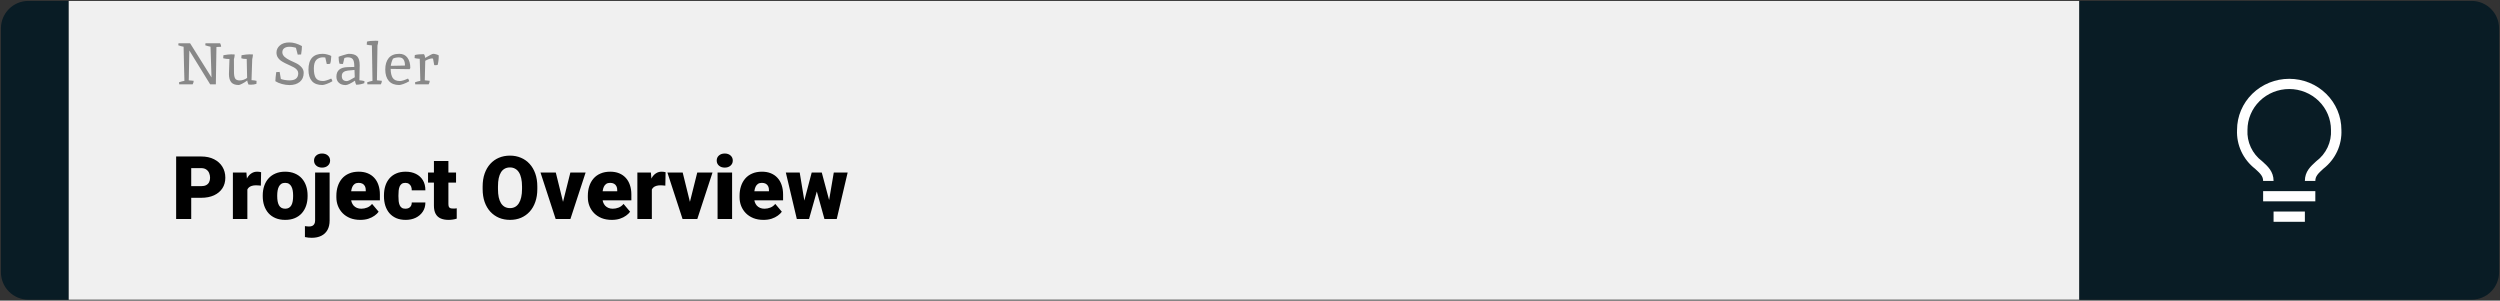 <svg width="1364" height="164" viewBox="0 0 1364 164" fill="none" xmlns="http://www.w3.org/2000/svg">
<rect x="0" y="0" width="1364" height="164" fill="#333333" stroke="none"/>
<g clip-path="url(#clip0_1_2)">
<path d="M0.5 15.5C0.5 7.216 7.216 0.5 15.5 0.5H37.5V163.5H15.5C7.216 163.5 0.5 156.784 0.5 148.5V15.5Z" fill="#091C25"/>
<path d="M1134.5 0.5H37.5V163.5H1134.5V0.5Z" fill="#F0F0F0"/>
<path d="M103.304 27.568L102.984 43.824L105.672 44.08C105.672 44.677 105.491 45.317 105.128 46H97.768L97.672 44.88C98.824 44.496 99.805 44.24 100.616 44.112C100.573 42.725 100.499 39.867 100.392 35.536C100.307 31.205 100.232 27.856 100.168 25.488C99.358 25.36 98.397 25.104 97.288 24.72L97.384 23.6H103.72L115.4 42.256L114.856 25.488C114.067 25.339 113.117 25.083 112.008 24.72L112.104 23.6H120.104C120.467 24.283 120.648 24.923 120.648 25.52C119.581 25.605 118.728 25.648 118.088 25.648L117.768 46H114.664L103.304 27.568ZM130.861 43.888C131.48 43.888 132.173 43.76 132.941 43.504C133.709 43.227 134.338 42.896 134.829 42.512C134.744 37.968 134.669 34.523 134.605 32.176C133.282 32.176 132.301 32.048 131.661 31.792L131.789 30.128C133.602 29.808 135.021 29.648 136.045 29.648C137.09 29.648 137.752 29.669 138.029 29.712C138.029 30.096 137.965 30.608 137.837 31.248C137.73 31.888 137.656 32.24 137.613 32.304L137.229 43.728C138.36 43.792 139.277 43.92 139.981 44.112L139.917 45.744C138.978 46.043 138.072 46.192 137.197 46.192C136.322 46.192 135.789 46.181 135.597 46.16C135.192 45.349 134.957 44.603 134.893 43.92C133.848 44.709 132.877 45.317 131.981 45.744C131.106 46.171 130.53 46.384 130.253 46.384C128.376 46.384 127.01 45.883 126.157 44.88C125.325 43.856 124.909 42.363 124.909 40.4C124.909 40.379 125.005 37.648 125.197 32.208C123.96 32.208 122.818 32.069 121.773 31.792L121.901 30.128C123.714 29.808 125.122 29.648 126.125 29.648C127.128 29.648 127.768 29.669 128.045 29.712C128.045 30.224 127.981 30.789 127.853 31.408C127.725 32.027 127.65 32.325 127.629 32.304L127.661 39.216C127.661 40.837 127.864 42.021 128.269 42.768C128.674 43.515 129.538 43.888 130.861 43.888ZM157.949 43.856C161.128 43.856 162.717 42.565 162.717 39.984C162.717 38.725 161.938 37.659 160.381 36.784C159.677 36.379 158.898 35.995 158.045 35.632C157.213 35.269 156.37 34.875 155.517 34.448C154.664 34.021 153.885 33.563 153.181 33.072C152.498 32.581 151.933 31.963 151.485 31.216C151.058 30.469 150.845 29.627 150.845 28.688C150.845 27.152 151.464 25.851 152.701 24.784C153.96 23.696 155.677 23.152 157.853 23.152C160.029 23.152 162.322 23.813 164.733 25.136C164.733 26.352 164.584 27.877 164.285 29.712C163.816 29.776 163.197 29.808 162.429 29.808L161.469 26.096C161.213 25.968 160.701 25.84 159.933 25.712C159.186 25.584 158.525 25.52 157.949 25.52C156.712 25.52 155.752 25.787 155.069 26.32C154.386 26.832 154.045 27.557 154.045 28.496C154.045 29.413 154.44 30.245 155.229 30.992C156.04 31.717 157.01 32.347 158.141 32.88C159.293 33.392 160.434 33.925 161.565 34.48C162.717 35.035 163.688 35.76 164.477 36.656C165.288 37.531 165.693 38.555 165.693 39.728C165.693 41.861 164.978 43.515 163.549 44.688C162.12 45.84 160.253 46.416 157.949 46.416C156.69 46.416 155.325 46.224 153.853 45.84C152.402 45.435 151.197 44.923 150.237 44.304C150.28 42.875 150.44 41.221 150.717 39.344C151.186 39.28 151.805 39.248 152.573 39.248L153.245 43.088C153.714 43.28 154.418 43.461 155.357 43.632C156.317 43.781 157.181 43.856 157.949 43.856ZM175.909 46.384C173.349 46.384 171.439 45.669 170.181 44.24C168.922 42.789 168.293 40.731 168.293 38.064C168.293 32.261 170.874 29.36 176.037 29.36C176.869 29.36 177.733 29.488 178.629 29.744C179.525 29.979 180.229 30.245 180.741 30.544C180.677 32.528 180.474 33.936 180.133 34.768C179.749 34.875 179.439 34.928 179.205 34.928H178.661C178.554 34.928 178.426 34.917 178.277 34.896L177.477 31.376C176.773 31.312 176.367 31.28 176.261 31.28C174.725 31.28 173.498 31.749 172.581 32.688C171.685 33.627 171.237 35.205 171.237 37.424C171.237 39.643 171.578 41.328 172.261 42.48C172.965 43.632 174.309 44.208 176.293 44.208C177.231 44.208 178.703 43.76 180.709 42.864C181.114 43.419 181.327 43.909 181.349 44.336C180.261 44.976 179.194 45.477 178.149 45.84C177.103 46.203 176.357 46.384 175.909 46.384ZM196.25 35.536L196.09 43.792C197.008 43.856 197.925 44.005 198.842 44.24L198.778 45.36C198.437 45.531 197.818 45.723 196.922 45.936C196.048 46.128 195.184 46.224 194.33 46.224C193.946 45.456 193.733 44.72 193.69 44.016C191.258 45.616 189.552 46.416 188.57 46.416C187.056 46.416 185.84 46.011 184.922 45.2C184.005 44.389 183.546 43.259 183.546 41.808C183.546 38.459 185.594 36.731 189.69 36.624C192.08 36.56 193.285 36.528 193.306 36.528L193.274 35.44C193.232 33.968 192.954 32.912 192.442 32.272C191.93 31.611 191.013 31.28 189.69 31.28C189.136 31.28 188.538 31.408 187.898 31.664L187.13 34.864C187.024 34.885 186.842 34.896 186.586 34.896L185.274 34.8C184.933 33.883 184.752 32.613 184.73 30.992C185.136 30.779 186.064 30.459 187.514 30.032C188.965 29.584 189.893 29.36 190.298 29.36C192.474 29.36 194.01 29.84 194.906 30.8C195.802 31.76 196.25 33.339 196.25 35.536ZM189.274 44.24C189.893 44.24 191.322 43.547 193.562 42.16L193.402 38.16C191.952 38.288 190.736 38.405 189.754 38.512C188.773 38.619 187.984 38.907 187.386 39.376C186.789 39.824 186.49 40.539 186.49 41.52C186.49 43.333 187.418 44.24 189.274 44.24ZM204.956 22.224C205.618 22.224 206.087 22.245 206.364 22.288C206.364 23.035 206.226 23.888 205.948 24.848C205.756 37.435 205.66 43.76 205.66 43.824L208.348 44.08C208.348 44.677 208.167 45.317 207.804 46H200.444L200.348 44.88C201.33 44.539 202.29 44.283 203.228 44.112L202.908 24.752C201.735 24.688 200.796 24.56 200.092 24.368L200.22 22.704C201.308 22.384 202.887 22.224 204.956 22.224ZM218.202 44.208C219.141 44.208 220.613 43.76 222.618 42.864C223.023 43.419 223.237 43.909 223.258 44.336C222.17 44.976 221.103 45.477 220.058 45.84C219.013 46.203 218.266 46.384 217.818 46.384C215.343 46.384 213.455 45.648 212.154 44.176C210.853 42.683 210.202 40.603 210.202 37.936C210.202 35.269 210.831 33.179 212.09 31.664C213.37 30.128 215.279 29.36 217.818 29.36C219.781 29.36 221.274 30.064 222.298 31.472C223.343 32.88 223.866 34.768 223.866 37.136C223.695 37.435 223.557 37.637 223.45 37.744L213.146 37.584C213.167 39.739 213.541 41.381 214.266 42.512C215.013 43.643 216.325 44.208 218.202 44.208ZM220.954 35.76C220.954 34.352 220.698 33.264 220.186 32.496C219.674 31.707 218.821 31.312 217.626 31.312C216.431 31.312 215.365 31.536 214.426 31.984C213.786 33.264 213.381 34.576 213.21 35.92C214.895 35.899 217.477 35.845 220.954 35.76ZM236.273 32.048C236.166 31.941 235.932 31.888 235.569 31.888C235.206 31.888 234.662 32.016 233.937 32.272C233.233 32.528 232.593 32.827 232.017 33.168C231.889 37.904 231.804 41.456 231.761 43.824L234.449 44.08C234.449 44.677 234.268 45.317 233.905 46H226.545L226.449 44.88C227.43 44.539 228.39 44.283 229.329 44.112C229.201 38.693 229.094 34.683 229.009 32.08C227.836 32.016 226.897 31.888 226.193 31.696L226.321 30.032C227.452 29.712 229.126 29.552 231.345 29.552C231.686 30.085 231.9 30.768 231.985 31.6C234.438 30.107 235.9 29.36 236.369 29.36C236.838 29.36 237.382 29.456 238.001 29.648C238.62 29.819 239.078 30.011 239.377 30.224C239.377 32.357 239.174 34.096 238.769 35.44C238.47 35.525 238.118 35.568 237.713 35.568C237.329 35.568 237.062 35.557 236.913 35.536L236.273 32.048Z" fill="#888888"/>
<path d="M109.719 107.922H101.234V101.57H109.719C110.875 101.57 111.812 101.375 112.531 100.984C113.25 100.594 113.773 100.055 114.102 99.367C114.445 98.664 114.617 97.875 114.617 97C114.617 96.062 114.445 95.195 114.102 94.398C113.773 93.602 113.25 92.961 112.531 92.477C111.812 91.977 110.875 91.727 109.719 91.727H104.328V119.5H96.102V85.375H109.719C112.453 85.375 114.805 85.875 116.773 86.875C118.758 87.875 120.281 89.25 121.344 91C122.406 92.734 122.938 94.719 122.938 96.953C122.938 99.156 122.406 101.078 121.344 102.719C120.281 104.359 118.758 105.641 116.773 106.562C114.805 107.469 112.453 107.922 109.719 107.922ZM134.961 100.422V119.5H127.062V94.141H134.445L134.961 100.422ZM142.461 93.953L142.32 101.289C142.008 101.258 141.586 101.219 141.055 101.172C140.523 101.125 140.078 101.102 139.719 101.102C138.797 101.102 138 101.211 137.328 101.43C136.672 101.633 136.125 101.945 135.688 102.367C135.266 102.773 134.953 103.289 134.75 103.914C134.562 104.539 134.477 105.266 134.492 106.094L133.062 105.156C133.062 103.453 133.227 101.906 133.555 100.516C133.898 99.109 134.383 97.898 135.008 96.883C135.633 95.852 136.391 95.062 137.281 94.516C138.172 93.953 139.172 93.672 140.281 93.672C140.672 93.672 141.055 93.695 141.43 93.742C141.82 93.789 142.164 93.859 142.461 93.953ZM143.352 107.078V106.586C143.352 104.727 143.617 103.016 144.148 101.453C144.68 99.875 145.461 98.508 146.492 97.352C147.523 96.195 148.797 95.297 150.312 94.656C151.828 94 153.578 93.672 155.562 93.672C157.562 93.672 159.32 94 160.836 94.656C162.367 95.297 163.648 96.195 164.68 97.352C165.711 98.508 166.492 99.875 167.023 101.453C167.555 103.016 167.82 104.727 167.82 106.586V107.078C167.82 108.922 167.555 110.633 167.023 112.211C166.492 113.773 165.711 115.141 164.68 116.312C163.648 117.469 162.375 118.367 160.859 119.008C159.344 119.648 157.594 119.969 155.609 119.969C153.625 119.969 151.867 119.648 150.336 119.008C148.805 118.367 147.523 117.469 146.492 116.312C145.461 115.141 144.68 113.773 144.148 112.211C143.617 110.633 143.352 108.922 143.352 107.078ZM151.25 106.586V107.078C151.25 108.031 151.32 108.922 151.461 109.75C151.602 110.578 151.836 111.305 152.164 111.93C152.492 112.539 152.938 113.016 153.5 113.359C154.062 113.703 154.766 113.875 155.609 113.875C156.438 113.875 157.125 113.703 157.672 113.359C158.234 113.016 158.68 112.539 159.008 111.93C159.336 111.305 159.57 110.578 159.711 109.75C159.852 108.922 159.922 108.031 159.922 107.078V106.586C159.922 105.664 159.852 104.797 159.711 103.984C159.57 103.156 159.336 102.43 159.008 101.805C158.68 101.164 158.234 100.664 157.672 100.305C157.109 99.945 156.406 99.766 155.562 99.766C154.734 99.766 154.039 99.945 153.477 100.305C152.93 100.664 152.492 101.164 152.164 101.805C151.836 102.43 151.602 103.156 151.461 103.984C151.32 104.797 151.25 105.664 151.25 106.586ZM171.922 94.141H179.844V120.32C179.844 122.352 179.453 124.062 178.672 125.453C177.891 126.859 176.773 127.922 175.32 128.641C173.867 129.375 172.133 129.742 170.117 129.742C169.445 129.742 168.828 129.711 168.266 129.648C167.688 129.602 167.055 129.5 166.367 129.344V123.367C166.773 123.43 167.148 123.477 167.492 123.508C167.836 123.555 168.211 123.578 168.617 123.578C169.336 123.578 169.938 123.461 170.422 123.227C170.906 122.992 171.273 122.633 171.523 122.148C171.789 121.664 171.922 121.055 171.922 120.32V94.141ZM171.336 87.602C171.336 86.477 171.742 85.555 172.555 84.836C173.367 84.117 174.422 83.758 175.719 83.758C177.016 83.758 178.07 84.117 178.883 84.836C179.695 85.555 180.102 86.477 180.102 87.602C180.102 88.727 179.695 89.648 178.883 90.367C178.07 91.086 177.016 91.445 175.719 91.445C174.422 91.445 173.367 91.086 172.555 90.367C171.742 89.648 171.336 88.727 171.336 87.602ZM196.602 119.969C194.539 119.969 192.695 119.648 191.07 119.008C189.445 118.352 188.07 117.453 186.945 116.312C185.836 115.172 184.984 113.859 184.391 112.375C183.812 110.891 183.523 109.32 183.523 107.664V106.773C183.523 104.914 183.781 103.195 184.297 101.617C184.812 100.023 185.578 98.633 186.594 97.445C187.609 96.258 188.883 95.336 190.414 94.68C191.945 94.008 193.727 93.672 195.758 93.672C197.555 93.672 199.164 93.961 200.586 94.539C202.008 95.117 203.211 95.945 204.195 97.023C205.195 98.102 205.953 99.406 206.469 100.938C207 102.469 207.266 104.188 207.266 106.094V109.305H186.547V104.359H199.555V103.75C199.57 102.906 199.422 102.188 199.109 101.594C198.812 101 198.375 100.547 197.797 100.234C197.219 99.922 196.516 99.766 195.688 99.766C194.828 99.766 194.117 99.953 193.555 100.328C193.008 100.703 192.578 101.219 192.266 101.875C191.969 102.516 191.758 103.258 191.633 104.102C191.508 104.945 191.445 105.836 191.445 106.773V107.664C191.445 108.602 191.57 109.453 191.82 110.219C192.086 110.984 192.461 111.641 192.945 112.188C193.445 112.719 194.039 113.133 194.727 113.43C195.43 113.727 196.227 113.875 197.117 113.875C198.195 113.875 199.258 113.672 200.305 113.266C201.352 112.859 202.25 112.188 203 111.25L206.586 115.516C206.07 116.25 205.336 116.961 204.383 117.648C203.445 118.336 202.32 118.898 201.008 119.336C199.695 119.758 198.227 119.969 196.602 119.969ZM221.188 113.875C221.922 113.875 222.547 113.742 223.062 113.477C223.594 113.195 223.992 112.805 224.258 112.305C224.539 111.789 224.672 111.172 224.656 110.453H232.086C232.102 112.359 231.633 114.031 230.68 115.469C229.742 116.891 228.461 118 226.836 118.797C225.227 119.578 223.406 119.969 221.375 119.969C219.391 119.969 217.656 119.648 216.172 119.008C214.688 118.352 213.445 117.445 212.445 116.289C211.461 115.117 210.719 113.75 210.219 112.188C209.734 110.625 209.492 108.93 209.492 107.102V106.562C209.492 104.734 209.734 103.039 210.219 101.477C210.719 99.898 211.461 98.531 212.445 97.375C213.445 96.203 214.68 95.297 216.148 94.656C217.633 94 219.359 93.672 221.328 93.672C223.438 93.672 225.297 94.07 226.906 94.867C228.531 95.664 229.805 96.82 230.727 98.336C231.648 99.852 232.102 101.688 232.086 103.844H224.656C224.672 103.078 224.555 102.391 224.305 101.781C224.055 101.172 223.664 100.688 223.133 100.328C222.617 99.953 221.953 99.766 221.141 99.766C220.328 99.766 219.672 99.945 219.172 100.305C218.672 100.664 218.289 101.164 218.023 101.805C217.773 102.43 217.602 103.148 217.508 103.961C217.43 104.773 217.391 105.641 217.391 106.562V107.102C217.391 108.039 217.43 108.922 217.508 109.75C217.602 110.562 217.781 111.281 218.047 111.906C218.312 112.516 218.695 113 219.195 113.359C219.695 113.703 220.359 113.875 221.188 113.875ZM248.82 94.141V99.625H233.539V94.141H248.82ZM236.75 87.836H244.648V111.227C244.648 111.898 244.727 112.422 244.883 112.797C245.039 113.156 245.305 113.414 245.68 113.57C246.07 113.711 246.586 113.781 247.227 113.781C247.68 113.781 248.055 113.773 248.352 113.758C248.648 113.727 248.93 113.688 249.195 113.641V119.289C248.523 119.508 247.82 119.672 247.086 119.781C246.352 119.906 245.57 119.969 244.742 119.969C243.055 119.969 241.609 119.703 240.406 119.172C239.219 118.641 238.312 117.805 237.688 116.664C237.062 115.523 236.75 114.039 236.75 112.211V87.836ZM293.164 101.758V103.141C293.164 105.75 292.797 108.094 292.062 110.172C291.344 112.234 290.32 114 288.992 115.469C287.664 116.922 286.094 118.039 284.281 118.82C282.469 119.586 280.469 119.969 278.281 119.969C276.078 119.969 274.062 119.586 272.234 118.82C270.422 118.039 268.844 116.922 267.5 115.469C266.172 114 265.141 112.234 264.406 110.172C263.688 108.094 263.328 105.75 263.328 103.141V101.758C263.328 99.148 263.688 96.805 264.406 94.727C265.141 92.648 266.164 90.883 267.477 89.43C268.805 87.961 270.375 86.844 272.188 86.078C274.016 85.297 276.031 84.906 278.234 84.906C280.422 84.906 282.422 85.297 284.234 86.078C286.062 86.844 287.641 87.961 288.969 89.43C290.297 90.883 291.328 92.648 292.062 94.727C292.797 96.805 293.164 99.148 293.164 101.758ZM284.82 103.141V101.711C284.82 100.023 284.672 98.539 284.375 97.258C284.094 95.961 283.672 94.875 283.109 94C282.547 93.125 281.852 92.469 281.023 92.031C280.211 91.578 279.281 91.352 278.234 91.352C277.141 91.352 276.188 91.578 275.375 92.031C274.562 92.469 273.883 93.125 273.336 94C272.789 94.875 272.375 95.961 272.094 97.258C271.828 98.539 271.695 100.023 271.695 101.711V103.141C271.695 104.812 271.828 106.297 272.094 107.594C272.375 108.875 272.789 109.961 273.336 110.852C273.898 111.742 274.586 112.414 275.398 112.867C276.227 113.32 277.188 113.547 278.281 113.547C279.328 113.547 280.258 113.32 281.07 112.867C281.883 112.414 282.562 111.742 283.109 110.852C283.672 109.961 284.094 108.875 284.375 107.594C284.672 106.297 284.82 104.812 284.82 103.141ZM306.195 114.086L311.188 94.141H319.508L311.211 119.5H306.289L306.195 114.086ZM303.242 94.141L308.164 114.086L308.117 119.5H303.172L294.898 94.141H303.242ZM333.805 119.969C331.742 119.969 329.898 119.648 328.273 119.008C326.648 118.352 325.273 117.453 324.148 116.312C323.039 115.172 322.188 113.859 321.594 112.375C321.016 110.891 320.727 109.32 320.727 107.664V106.773C320.727 104.914 320.984 103.195 321.5 101.617C322.016 100.023 322.781 98.633 323.797 97.445C324.812 96.258 326.086 95.336 327.617 94.68C329.148 94.008 330.93 93.672 332.961 93.672C334.758 93.672 336.367 93.961 337.789 94.539C339.211 95.117 340.414 95.945 341.398 97.023C342.398 98.102 343.156 99.406 343.672 100.938C344.203 102.469 344.469 104.188 344.469 106.094V109.305H323.75V104.359H336.758V103.75C336.773 102.906 336.625 102.188 336.312 101.594C336.016 101 335.578 100.547 335 100.234C334.422 99.922 333.719 99.766 332.891 99.766C332.031 99.766 331.32 99.953 330.758 100.328C330.211 100.703 329.781 101.219 329.469 101.875C329.172 102.516 328.961 103.258 328.836 104.102C328.711 104.945 328.648 105.836 328.648 106.773V107.664C328.648 108.602 328.773 109.453 329.023 110.219C329.289 110.984 329.664 111.641 330.148 112.188C330.648 112.719 331.242 113.133 331.93 113.43C332.633 113.727 333.43 113.875 334.32 113.875C335.398 113.875 336.461 113.672 337.508 113.266C338.555 112.859 339.453 112.188 340.203 111.25L343.789 115.516C343.273 116.25 342.539 116.961 341.586 117.648C340.648 118.336 339.523 118.898 338.211 119.336C336.898 119.758 335.43 119.969 333.805 119.969ZM355.648 100.422V119.5H347.75V94.141H355.133L355.648 100.422ZM363.148 93.953L363.008 101.289C362.695 101.258 362.273 101.219 361.742 101.172C361.211 101.125 360.766 101.102 360.406 101.102C359.484 101.102 358.688 101.211 358.016 101.43C357.359 101.633 356.812 101.945 356.375 102.367C355.953 102.773 355.641 103.289 355.438 103.914C355.25 104.539 355.164 105.266 355.18 106.094L353.75 105.156C353.75 103.453 353.914 101.906 354.242 100.516C354.586 99.109 355.07 97.898 355.695 96.883C356.32 95.852 357.078 95.062 357.969 94.516C358.859 93.953 359.859 93.672 360.969 93.672C361.359 93.672 361.742 93.695 362.117 93.742C362.508 93.789 362.852 93.859 363.148 93.953ZM375.43 114.086L380.422 94.141H388.742L380.445 119.5H375.523L375.43 114.086ZM372.477 94.141L377.398 114.086L377.352 119.5H372.406L364.133 94.141H372.477ZM399.43 94.141V119.5H391.508V94.141H399.43ZM391.039 87.602C391.039 86.477 391.445 85.555 392.258 84.836C393.07 84.117 394.125 83.758 395.422 83.758C396.719 83.758 397.773 84.117 398.586 84.836C399.398 85.555 399.805 86.477 399.805 87.602C399.805 88.727 399.398 89.648 398.586 90.367C397.773 91.086 396.719 91.445 395.422 91.445C394.125 91.445 393.07 91.086 392.258 90.367C391.445 89.648 391.039 88.727 391.039 87.602ZM416.586 119.969C414.523 119.969 412.68 119.648 411.055 119.008C409.43 118.352 408.055 117.453 406.93 116.312C405.82 115.172 404.969 113.859 404.375 112.375C403.797 110.891 403.508 109.32 403.508 107.664V106.773C403.508 104.914 403.766 103.195 404.281 101.617C404.797 100.023 405.562 98.633 406.578 97.445C407.594 96.258 408.867 95.336 410.398 94.68C411.93 94.008 413.711 93.672 415.742 93.672C417.539 93.672 419.148 93.961 420.57 94.539C421.992 95.117 423.195 95.945 424.18 97.023C425.18 98.102 425.938 99.406 426.453 100.938C426.984 102.469 427.25 104.188 427.25 106.094V109.305H406.531V104.359H419.539V103.75C419.555 102.906 419.406 102.188 419.094 101.594C418.797 101 418.359 100.547 417.781 100.234C417.203 99.922 416.5 99.766 415.672 99.766C414.812 99.766 414.102 99.953 413.539 100.328C412.992 100.703 412.562 101.219 412.25 101.875C411.953 102.516 411.742 103.258 411.617 104.102C411.492 104.945 411.43 105.836 411.43 106.773V107.664C411.43 108.602 411.555 109.453 411.805 110.219C412.07 110.984 412.445 111.641 412.93 112.188C413.43 112.719 414.023 113.133 414.711 113.43C415.414 113.727 416.211 113.875 417.102 113.875C418.18 113.875 419.242 113.672 420.289 113.266C421.336 112.859 422.234 112.188 422.984 111.25L426.57 115.516C426.055 116.25 425.32 116.961 424.367 117.648C423.43 118.336 422.305 118.898 420.992 119.336C419.68 119.758 418.211 119.969 416.586 119.969ZM438.172 111.953L442.859 94.141H447.805L446.047 103.07L441.406 119.5H437.445L438.172 111.953ZM436.32 94.141L439.227 111.812L439.555 119.5H434.75L428.75 94.141H436.32ZM451.977 111.438L454.906 94.141H462.477L456.523 119.5H451.719L451.977 111.438ZM448.367 94.141L453.102 111.906L453.828 119.5H449.82L445.273 103.117L443.586 94.141H448.367Z" fill="black"/>
<path d="M1134.5 0.5H1348.5C1356.78 0.5 1363.5 7.216 1363.5 15.5V148.5C1363.5 156.784 1356.78 163.5 1348.5 163.5H1134.5V0.5Z" fill="#091C25"/>
<path d="M1234.76 104.286H1263.24V109.857H1234.76V104.286ZM1240.46 115.429H1257.54V121H1240.46V115.429ZM1249 43C1241.45 43 1234.21 45.935 1228.87 51.159C1223.53 56.383 1220.53 63.469 1220.53 70.857C1220.34 74.906 1221.13 78.941 1222.84 82.632C1224.55 86.322 1227.14 89.562 1230.38 92.084C1233.23 94.675 1234.76 96.151 1234.76 98.714H1240.46C1240.46 93.589 1237.3 90.719 1234.22 87.961C1231.56 85.968 1229.44 83.366 1228.05 80.384C1226.65 77.402 1226.03 74.131 1226.22 70.857C1226.22 64.947 1228.62 59.278 1232.89 55.099C1237.17 50.919 1242.96 48.571 1249 48.571C1255.04 48.571 1260.83 50.919 1265.11 55.099C1269.38 59.278 1271.78 64.947 1271.78 70.857C1271.97 74.133 1271.34 77.406 1269.94 80.388C1268.54 83.37 1266.42 85.971 1263.75 87.961C1260.7 90.747 1257.54 93.533 1257.54 98.714H1263.24C1263.24 96.151 1264.75 94.675 1267.62 92.056C1270.86 89.538 1273.44 86.303 1275.16 82.618C1276.87 78.932 1277.66 74.901 1277.47 70.857C1277.47 67.199 1276.74 63.577 1275.31 60.197C1273.87 56.817 1271.78 53.746 1269.13 51.159C1266.49 48.572 1263.35 46.52 1259.9 45.12C1256.44 43.721 1252.74 43 1249 43Z" fill="white"/>
</g>
<defs>
<clipPath id="clip0_1_2">
<rect width="1363" height="163" fill="white" transform="translate(0.5 0.5)"/>
</clipPath>
</defs>
</svg>
